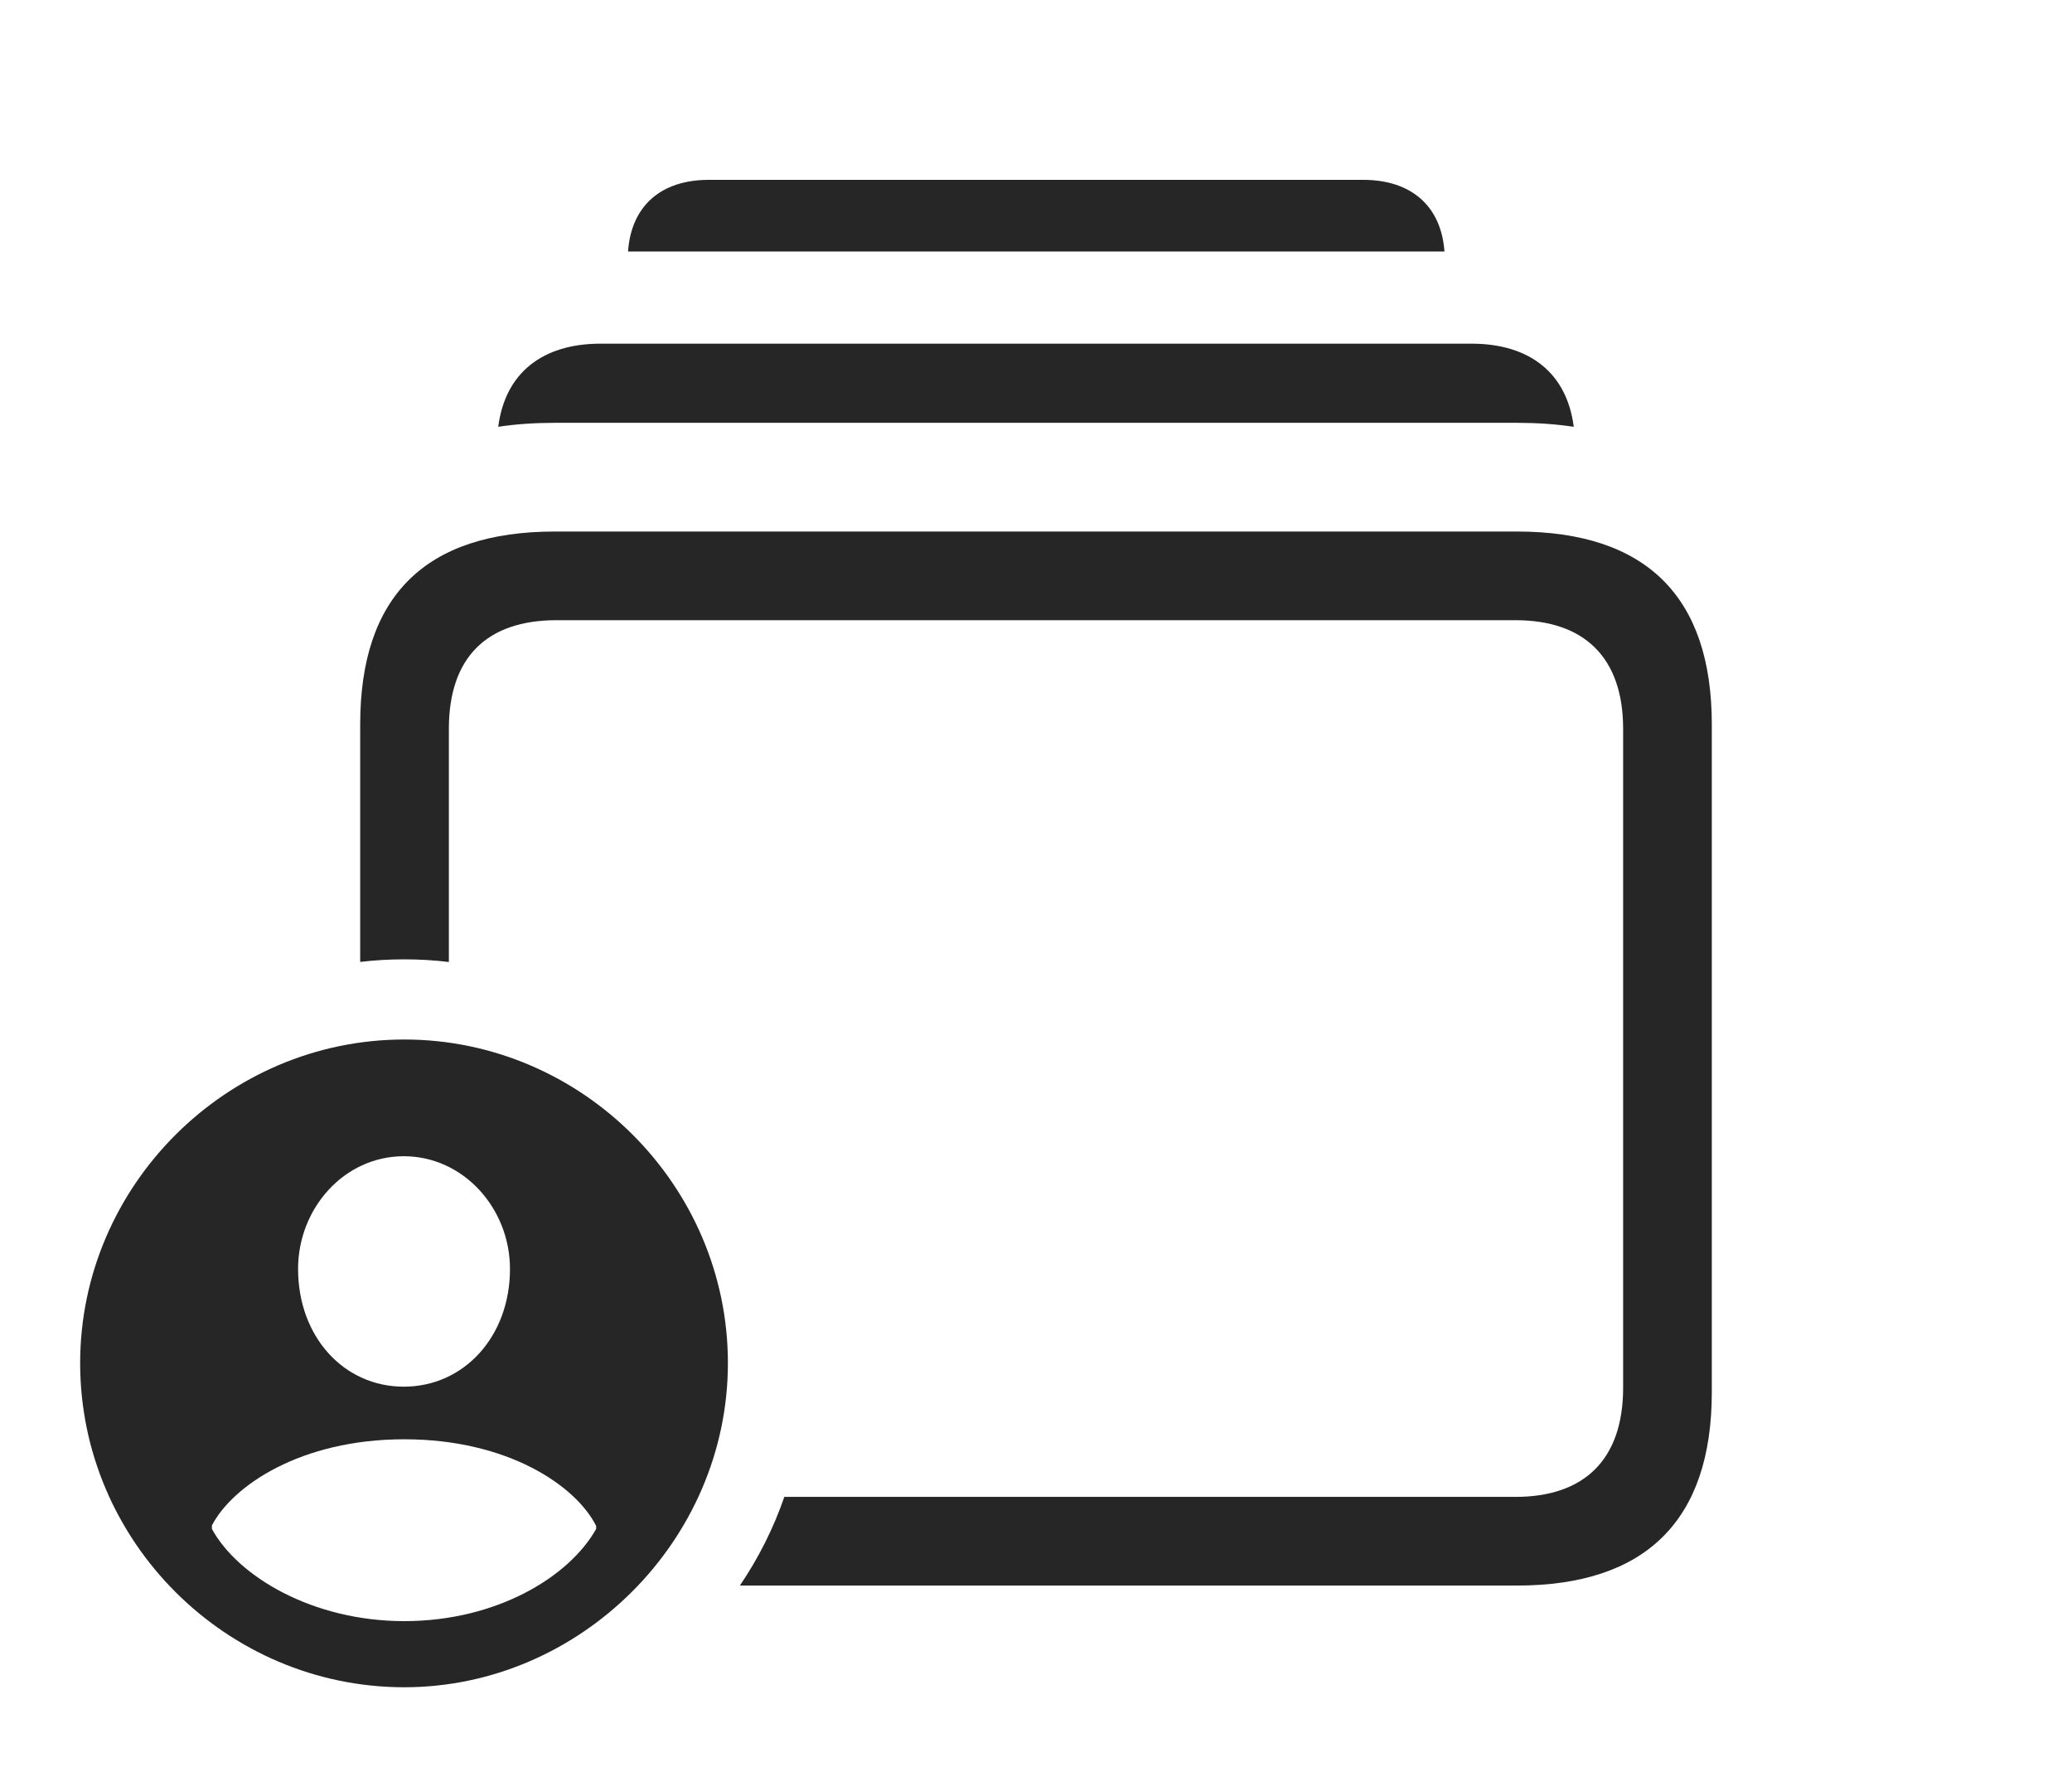 <?xml version="1.0" encoding="UTF-8"?>
<!--Generator: Apple Native CoreSVG 326-->
<!DOCTYPE svg
PUBLIC "-//W3C//DTD SVG 1.1//EN"
       "http://www.w3.org/Graphics/SVG/1.1/DTD/svg11.dtd">
<svg version="1.1" xmlns="http://www.w3.org/2000/svg" xmlns:xlink="http://www.w3.org/1999/xlink" viewBox="0 0 1034 881.75">
 <g>
  <rect height="881.75" opacity="0" width="1034" x="0" y="0"/>
  <path d="M720.836 125.5L313.411 125.5C315.013 102.849 329.719 89.75 353.75 89.75L680.25 89.75C704.281 89.75 719.209 102.849 720.836 125.5Z" fill="black" fill-opacity="0.85"/>
  <path d="M785.357 212.996C776.395 211.626 766.902 211 757 211L277 211C267.095 211 257.602 211.621 248.644 212.98C252.045 186.398 270.361 171.5 299.75 171.5L734.25 171.5C763.645 171.5 781.963 186.404 785.357 212.996Z" fill="black" fill-opacity="0.85"/>
  <path d="M854.25 361.5L854.25 694.75C854.25 758.5 821.5 791.25 757 791.25L369.236 791.25C378.448 777.61 385.988 762.785 391.405 747L756.25 747C790.5 747 810 728.5 810 692.5L810 363.75C810 328 790.5 309.5 756.25 309.5L277.75 309.5C243 309.5 224 328 224 363.75L224 480.074C216.705 479.172 209.273 478.75 201.75 478.75C194.315 478.75 186.968 479.162 179.75 480.034L179.75 361.5C179.75 297.5 212.25 265.25 277 265.25L757 265.25C821.5 265.25 854.25 297.75 854.25 361.5Z" fill="black" fill-opacity="0.85"/>
  <path d="M363.25 680.25C363.25 768.75 289.5 842 201.75 842C113 842 40 769.25 40 680.25C40 591.75 113 518.75 201.75 518.75C290.25 518.75 363.25 591.5 363.25 680.25ZM105.75 761.25L105.75 763C118.75 786.75 156 809 201.75 809C247.75 809 284 787 297.5 763L297.5 761.5C287.5 741.5 253.5 718.25 201.75 718.25C150 718.25 116 741.5 105.75 761.25ZM148.75 633.25C148.75 667 171.5 692 201.5 692C231.5 692 254.5 667 254.5 633.25C254.5 603 231.25 577 201.5 577C171.75 577 148.75 603 148.75 633.25Z" fill="black" fill-opacity="0.85"/>
 </g>
</svg>
